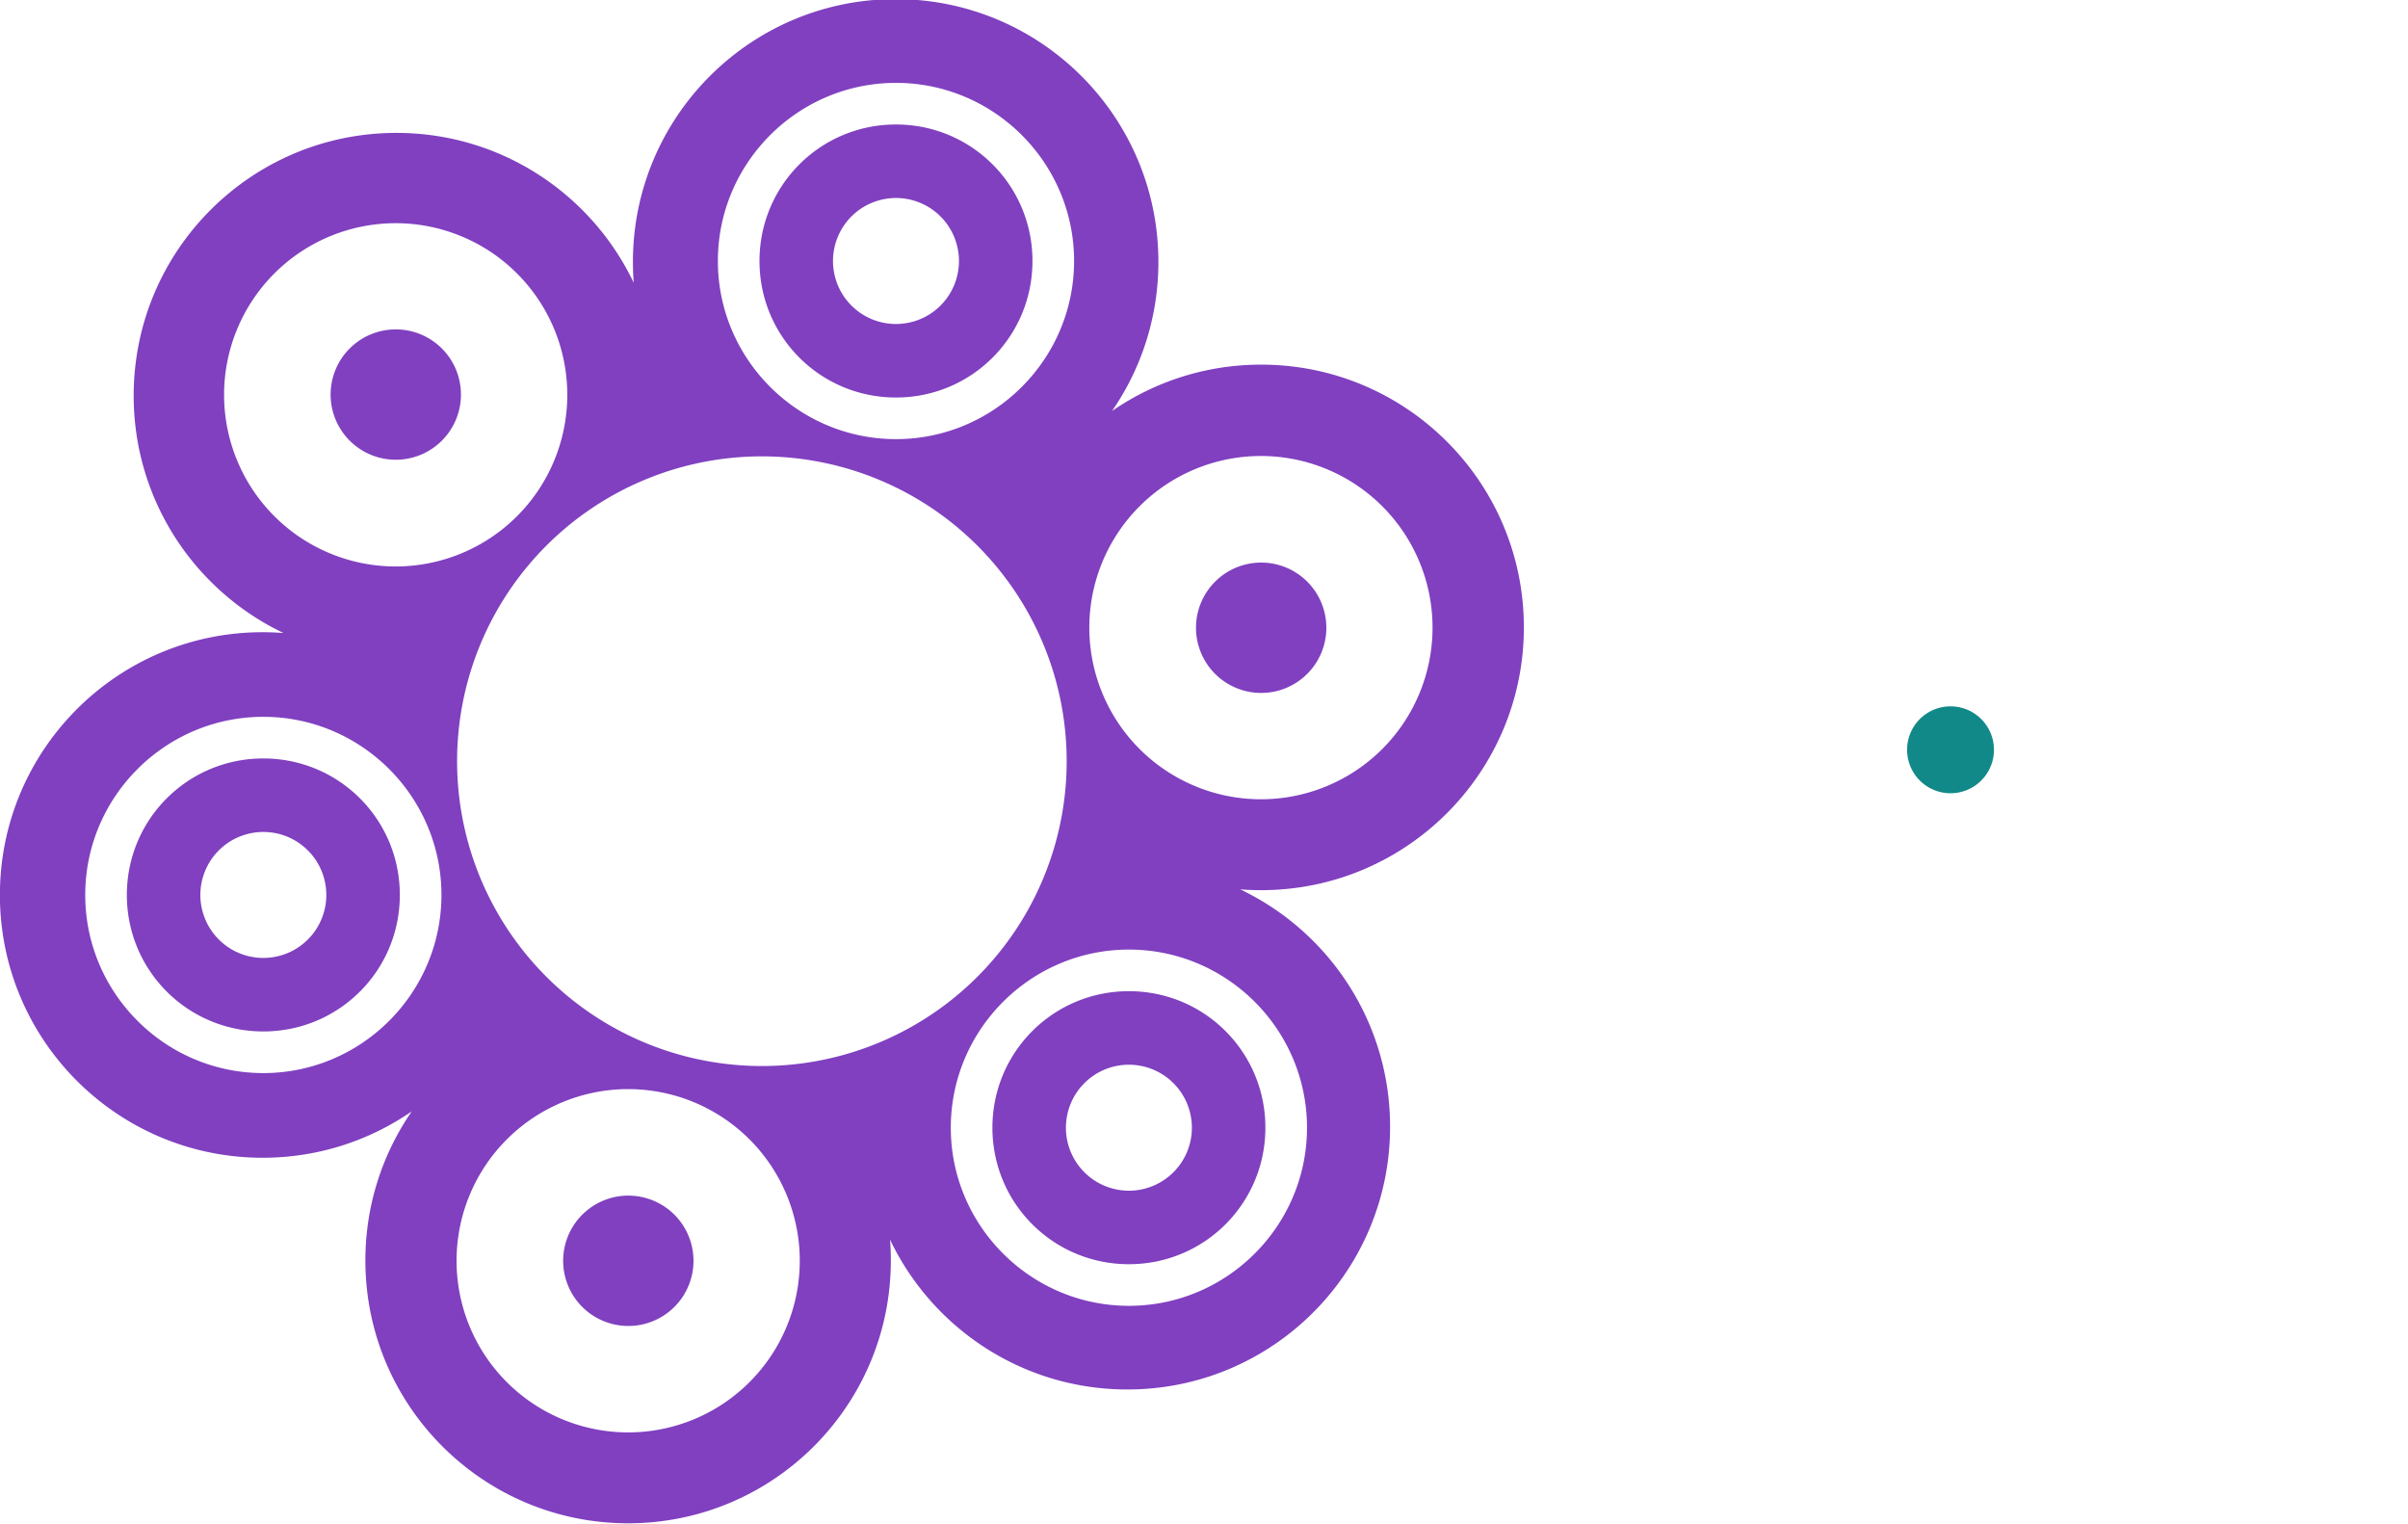 <?xml version="1.0" encoding="UTF-8" standalone="no"?>
<!-- Created with Inkscape (http://www.inkscape.org/) -->

<svg
   xmlns:dc="http://purl.org/dc/elements/1.1/"
   xmlns:cc="http://creativecommons.org/ns#"
   xmlns:rdf="http://www.w3.org/1999/02/22-rdf-syntax-ns#"
   xmlns:svg="http://www.w3.org/2000/svg"
   xmlns="http://www.w3.org/2000/svg"
   xmlns:sodipodi="http://sodipodi.sourceforge.net/DTD/sodipodi-0.dtd"
   xmlns:inkscape="http://www.inkscape.org/namespaces/inkscape"
   width="79mm"
   height="50mm"
   viewBox="0 0 279.921 177.166"
   id="svg2"
   version="1.1"
   inkscape:version="0.91 r13725"
   sodipodi:docname="1-layer-2.svg">
  <defs
     id="defs4" />
  <sodipodi:namedview
     id="base"
     pagecolor="#ffffff"
     bordercolor="#666666"
     borderopacity="1.0"
     inkscape:pageopacity="0.0"
     inkscape:pageshadow="2"
     inkscape:zoom="2.8"
     inkscape:cx="6.3961949"
     inkscape:cy="41.833134"
     inkscape:document-units="px"
     inkscape:current-layer="layer1-0"
     showgrid="false"
     fit-margin-top="0"
     fit-margin-left="0"
     fit-margin-right="0"
     fit-margin-bottom="0"
     inkscape:window-width="1920"
     inkscape:window-height="1029"
     inkscape:window-x="0"
     inkscape:window-y="25"
     inkscape:window-maximized="1"
     showguides="false" />
  <g
     inkscape:label="Layer 1"
     inkscape:groupmode="layer"
     id="layer1"
     transform="translate(1.4979739e-6,-875.196)">
    <g
       id="layer1-0"
       inkscape:label="Layer 1"
       transform="matrix(0.34,0,0,0.34,-101.018,-17.854)">
      <path
         style="fill:#008080;fill-opacity:0.929"
         d="m 978.852,2882.939 a 14.853,14.853 0 0 1 -14.853,14.854 14.853,14.853 0 0 1 -14.853,-14.854 14.853,14.853 0 0 1 14.853,-14.854 14.853,14.853 0 0 1 14.853,14.854 z"
         id="path4238" />
      <path
         style="fill:#8040c0"
         d="M 104.135 0 C 87.266 0 73.59 13.676 73.59 30.545 C 73.59 31.363 73.622 32.174 73.686 32.977 C 68.777 22.673 58.268 15.551 46.096 15.551 C 29.227 15.551 15.551 29.227 15.551 46.096 C 15.551 58.268 22.672 68.777 32.975 73.686 C 32.172 73.622 31.361 73.59 30.543 73.59 C 13.674 73.59 9.4739031e-15 87.266 0 104.135 C 0 121.004 13.674 134.678 30.543 134.678 C 36.982 134.678 42.957 132.685 47.883 129.283 C 44.481 134.209 42.488 140.182 42.488 146.621 C 42.488 163.49 56.162 177.166 73.031 177.166 C 89.9 177.166 103.574 163.49 103.574 146.621 C 103.574 145.803 103.544 144.992 103.48 144.189 C 108.389 154.493 118.898 161.613 131.07 161.613 C 147.939 161.613 161.613 147.939 161.613 131.07 C 161.613 118.898 154.493 108.389 144.189 103.48 C 144.992 103.544 145.803 103.574 146.621 103.574 C 163.49 103.574 177.166 89.9 177.166 73.031 C 177.166 56.162 163.49 42.488 146.621 42.488 C 140.182 42.488 134.209 44.481 129.283 47.883 C 132.685 42.957 134.678 36.984 134.678 30.545 C 134.678 13.676 121.004 0 104.135 0 z M 104.172 9.736 C 115.579 9.736 124.877 19.035 124.877 30.441 C 124.877 41.848 115.579 51.146 104.172 51.146 C 92.765 51.146 83.467 41.848 83.467 30.441 C 83.467 19.035 92.765 9.736 104.172 9.736 z M 104.172 14.574 C 95.38 14.574 88.305 21.65 88.305 30.441 C 88.305 39.233 95.38 46.309 104.172 46.309 C 112.963 46.309 120.039 39.233 120.039 30.441 C 120.039 21.65 112.963 14.574 104.172 14.574 z M 104.172 23.119 A 7.321 7.321 0 0 1 111.494 30.441 A 7.321 7.321 0 0 1 104.172 37.764 A 7.321 7.321 0 0 1 96.85 30.441 A 7.321 7.321 0 0 1 104.172 23.119 z M 46.01 26.047 A 19.951 19.951 0 0 1 65.961 45.996 A 19.951 19.951 0 0 1 46.01 65.947 A 19.951 19.951 0 0 1 26.061 45.996 A 19.951 19.951 0 0 1 46.01 26.047 z M 46.021 38.391 A 7.576 7.576 0 0 0 38.445 45.967 A 7.576 7.576 0 0 0 46.021 53.543 A 7.576 7.576 0 0 0 53.598 45.967 A 7.576 7.576 0 0 0 46.021 38.391 z M 146.598 53.107 A 19.951 19.951 0 0 1 166.549 73.057 A 19.951 19.951 0 0 1 146.598 93.008 A 19.951 19.951 0 0 1 126.648 73.057 A 19.951 19.951 0 0 1 146.598 53.107 z M 88.582 53.15 A 35.433 35.433 0 0 1 124.016 88.582 A 35.433 35.433 0 0 1 88.582 124.016 A 35.433 35.433 0 0 1 53.15 88.582 A 35.433 35.433 0 0 1 88.582 53.15 z M 146.627 65.496 A 7.576 7.576 0 0 0 139.051 73.072 A 7.576 7.576 0 0 0 146.627 80.648 A 7.576 7.576 0 0 0 154.203 73.072 A 7.576 7.576 0 0 0 146.627 65.496 z M 30.625 83.424 C 42.032 83.424 51.33 92.724 51.33 104.131 C 51.33 115.538 42.032 124.836 30.625 124.836 C 19.218 124.836 9.92 115.538 9.92 104.131 C 9.92 92.724 19.218 83.424 30.625 83.424 z M 30.625 88.264 C 21.834 88.264 14.758 95.339 14.758 104.131 C 14.758 112.922 21.834 119.996 30.625 119.996 C 39.417 119.996 46.492 112.922 46.492 104.131 C 46.492 95.339 39.417 88.264 30.625 88.264 z M 30.625 96.809 A 7.321 7.321 0 0 1 37.947 104.131 A 7.321 7.321 0 0 1 30.625 111.451 A 7.321 7.321 0 0 1 23.303 104.131 A 7.321 7.321 0 0 1 30.625 96.809 z M 131.25 110.479 C 142.657 110.479 151.955 119.777 151.955 131.184 C 151.955 142.59 142.657 151.889 131.25 151.889 C 119.843 151.889 110.545 142.59 110.545 131.184 C 110.545 119.777 119.843 110.479 131.25 110.479 z M 131.25 115.316 C 122.459 115.316 115.383 122.392 115.383 131.184 C 115.383 139.975 122.459 147.051 131.25 147.051 C 140.042 147.051 147.117 139.975 147.117 131.184 C 147.117 122.392 140.042 115.316 131.25 115.316 z M 131.25 123.863 A 7.321 7.321 0 0 1 138.572 131.184 A 7.321 7.321 0 0 1 131.25 138.506 A 7.321 7.321 0 0 1 123.928 131.184 A 7.321 7.321 0 0 1 131.25 123.863 z M 73.037 126.699 A 19.951 19.951 0 0 1 92.988 146.65 A 19.951 19.951 0 0 1 73.037 166.602 A 19.951 19.951 0 0 1 53.088 146.65 A 19.951 19.951 0 0 1 73.037 126.699 z M 73.057 139.078 A 7.576 7.576 0 0 0 65.48 146.654 A 7.576 7.576 0 0 0 73.057 154.23 A 7.576 7.576 0 0 0 80.633 146.654 A 7.576 7.576 0 0 0 73.057 139.078 z "
         transform="matrix(2.941,0,0,2.941,297.078,2626.314)"
         id="path18" />
    </g>
  </g>
</svg>
